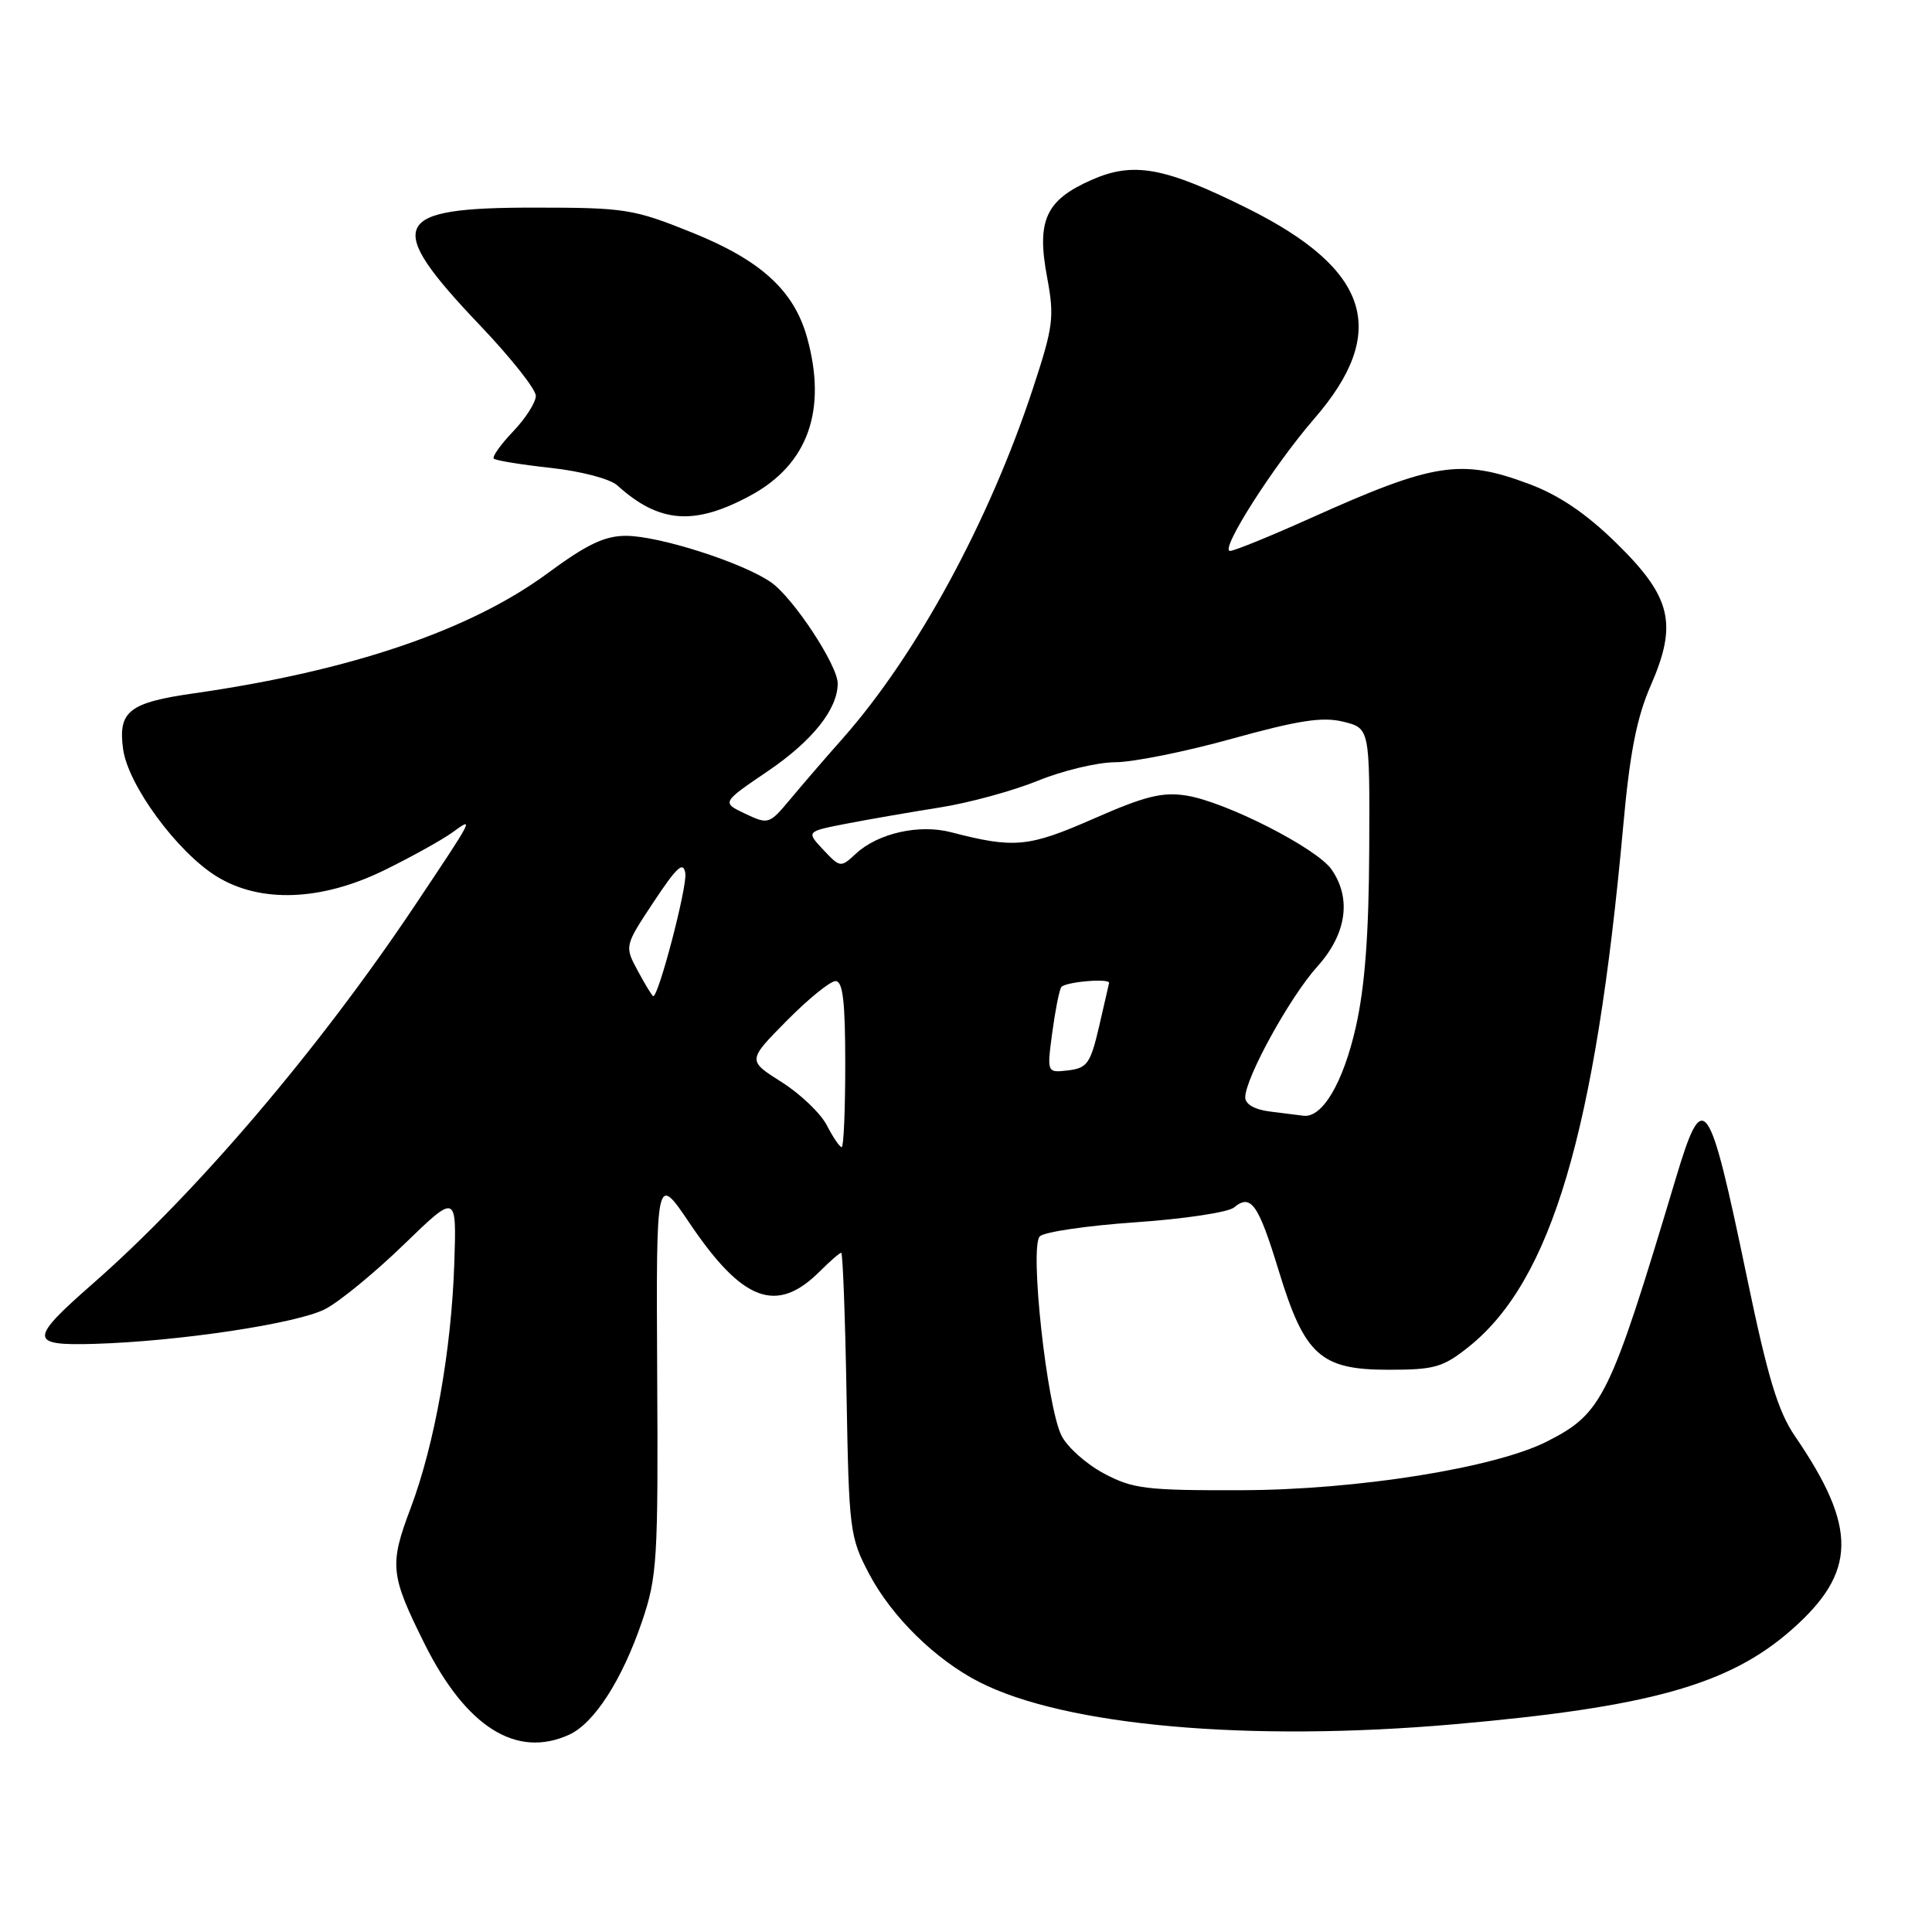 <?xml version="1.0" encoding="UTF-8" standalone="no"?>
<!DOCTYPE svg PUBLIC "-//W3C//DTD SVG 1.1//EN" "http://www.w3.org/Graphics/SVG/1.1/DTD/svg11.dtd" >
<svg xmlns="http://www.w3.org/2000/svg" xmlns:xlink="http://www.w3.org/1999/xlink" version="1.1" viewBox="0 0 256 256">
 <g >
 <path fill="currentColor"
d=" M 75.41 229.86 C 78.74 228.34 82.44 222.59 85.08 214.83 C 87.08 208.93 87.22 206.71 87.08 182.00 C 86.94 155.50 86.94 155.50 91.37 162.07 C 98.40 172.50 102.92 174.17 108.63 168.46 C 109.98 167.11 111.26 166.00 111.47 166.00 C 111.67 166.00 111.99 174.44 112.17 184.75 C 112.49 202.82 112.60 203.68 115.17 208.56 C 118.16 214.23 123.96 219.92 129.76 222.88 C 141.15 228.69 165.45 230.85 192.61 228.48 C 218.45 226.22 229.08 223.26 237.35 215.99 C 246.06 208.35 246.17 202.47 237.85 190.31 C 235.59 187.00 234.25 182.58 231.49 169.31 C 226.41 144.90 225.71 143.94 222.02 156.25 C 213.31 185.29 212.35 187.25 205.03 190.98 C 198.14 194.50 179.86 197.42 164.50 197.46 C 151.84 197.50 150.10 197.28 146.27 195.24 C 143.94 194.00 141.42 191.75 140.66 190.24 C 138.71 186.38 136.40 165.20 137.78 163.82 C 138.36 163.24 144.07 162.40 150.47 161.96 C 156.87 161.52 162.73 160.64 163.51 160.00 C 165.75 158.13 166.73 159.52 169.42 168.32 C 172.86 179.60 174.96 181.50 183.99 181.50 C 190.12 181.50 191.21 181.18 194.66 178.42 C 205.58 169.66 211.41 149.96 215.08 109.50 C 215.96 99.73 216.87 95.08 218.75 90.79 C 222.32 82.59 221.46 79.08 214.10 71.89 C 210.16 68.04 206.57 65.61 202.64 64.14 C 193.58 60.75 190.02 61.30 173.74 68.62 C 168.38 71.03 163.54 73.00 162.99 73.00 C 161.55 73.00 168.72 61.74 174.16 55.46 C 184.13 43.96 181.52 35.70 165.36 27.64 C 154.30 22.13 150.19 21.38 144.61 23.85 C 138.55 26.53 137.33 29.22 138.75 36.76 C 139.73 42.03 139.58 43.24 136.86 51.50 C 131.06 69.10 121.48 86.73 111.69 97.82 C 109.38 100.42 106.23 104.08 104.69 105.93 C 101.93 109.23 101.81 109.27 98.74 107.82 C 95.61 106.34 95.61 106.34 101.80 102.14 C 107.66 98.15 111.00 93.96 111.00 90.56 C 111.00 88.15 105.12 79.22 102.17 77.16 C 98.44 74.56 87.34 71.00 82.94 71.00 C 80.11 71.00 77.74 72.14 72.56 75.96 C 62.32 83.51 46.46 88.90 25.70 91.87 C 17.09 93.10 15.63 94.24 16.31 99.25 C 16.95 104.01 23.46 112.88 28.69 116.12 C 34.50 119.71 42.61 119.40 51.00 115.27 C 54.58 113.51 58.61 111.27 59.96 110.29 C 62.87 108.17 62.86 108.18 54.96 120.00 C 42.23 139.03 26.03 158.06 12.31 170.08 C 3.81 177.53 3.83 178.32 12.50 178.07 C 23.71 177.74 39.35 175.38 43.07 173.47 C 44.96 172.50 49.65 168.65 53.50 164.92 C 60.50 158.14 60.50 158.14 60.20 167.32 C 59.82 178.90 57.61 191.34 54.40 199.87 C 51.57 207.37 51.71 208.68 56.26 217.82 C 61.76 228.85 68.43 233.04 75.41 229.86 Z  M 99.46 65.65 C 107.06 61.53 109.62 54.37 106.94 44.72 C 105.21 38.49 100.80 34.47 91.69 30.81 C 83.93 27.68 82.83 27.51 70.79 27.51 C 51.76 27.50 50.78 29.64 63.63 43.14 C 67.68 47.39 71.00 51.58 71.00 52.45 C 71.00 53.31 69.65 55.44 67.99 57.17 C 66.34 58.90 65.19 60.52 65.43 60.77 C 65.68 61.02 69.08 61.57 72.99 62.00 C 76.99 62.44 80.84 63.45 81.80 64.32 C 87.35 69.34 92.00 69.69 99.46 65.65 Z  M 109.56 149.11 C 108.74 147.52 106.04 144.94 103.55 143.37 C 99.04 140.52 99.04 140.52 104.24 135.26 C 107.09 132.37 110.01 130.00 110.72 130.00 C 111.68 130.00 112.00 132.71 112.00 141.00 C 112.00 147.05 111.79 152.00 111.53 152.00 C 111.26 152.00 110.38 150.70 109.56 149.11 Z  M 168.25 147.28 C 166.25 147.03 165.00 146.31 165.00 145.41 C 165.00 142.85 170.93 132.09 174.53 128.10 C 178.43 123.78 179.12 119.05 176.43 115.20 C 174.45 112.37 162.42 106.25 157.22 105.42 C 154.03 104.91 151.74 105.48 144.91 108.48 C 136.28 112.27 134.40 112.45 126.00 110.27 C 121.80 109.18 116.35 110.40 113.43 113.10 C 111.39 114.99 111.33 114.98 109.09 112.60 C 106.82 110.18 106.82 110.18 112.16 109.14 C 115.10 108.57 120.65 107.61 124.50 107.00 C 128.35 106.40 134.20 104.80 137.50 103.46 C 140.80 102.11 145.42 101.01 147.77 101.00 C 150.11 101.00 157.09 99.60 163.26 97.88 C 172.08 95.44 175.24 94.95 177.99 95.63 C 181.50 96.50 181.50 96.50 181.43 112.50 C 181.38 123.79 180.86 130.74 179.65 136.10 C 177.98 143.47 175.21 148.17 172.71 147.84 C 172.04 147.75 170.04 147.50 168.25 147.28 Z  M 139.42 136.89 C 139.81 133.99 140.34 131.25 140.62 130.81 C 141.05 130.11 147.07 129.58 146.96 130.25 C 146.93 130.39 146.34 132.97 145.64 136.00 C 144.49 140.92 144.06 141.53 141.54 141.83 C 138.72 142.16 138.72 142.16 139.42 136.89 Z  M 84.53 128.68 C 82.74 125.36 82.74 125.36 86.62 119.50 C 89.71 114.84 90.56 114.07 90.81 115.73 C 91.07 117.50 87.28 132.00 86.56 132.00 C 86.43 132.00 85.51 130.51 84.53 128.68 Z "/>
</g>
</svg>